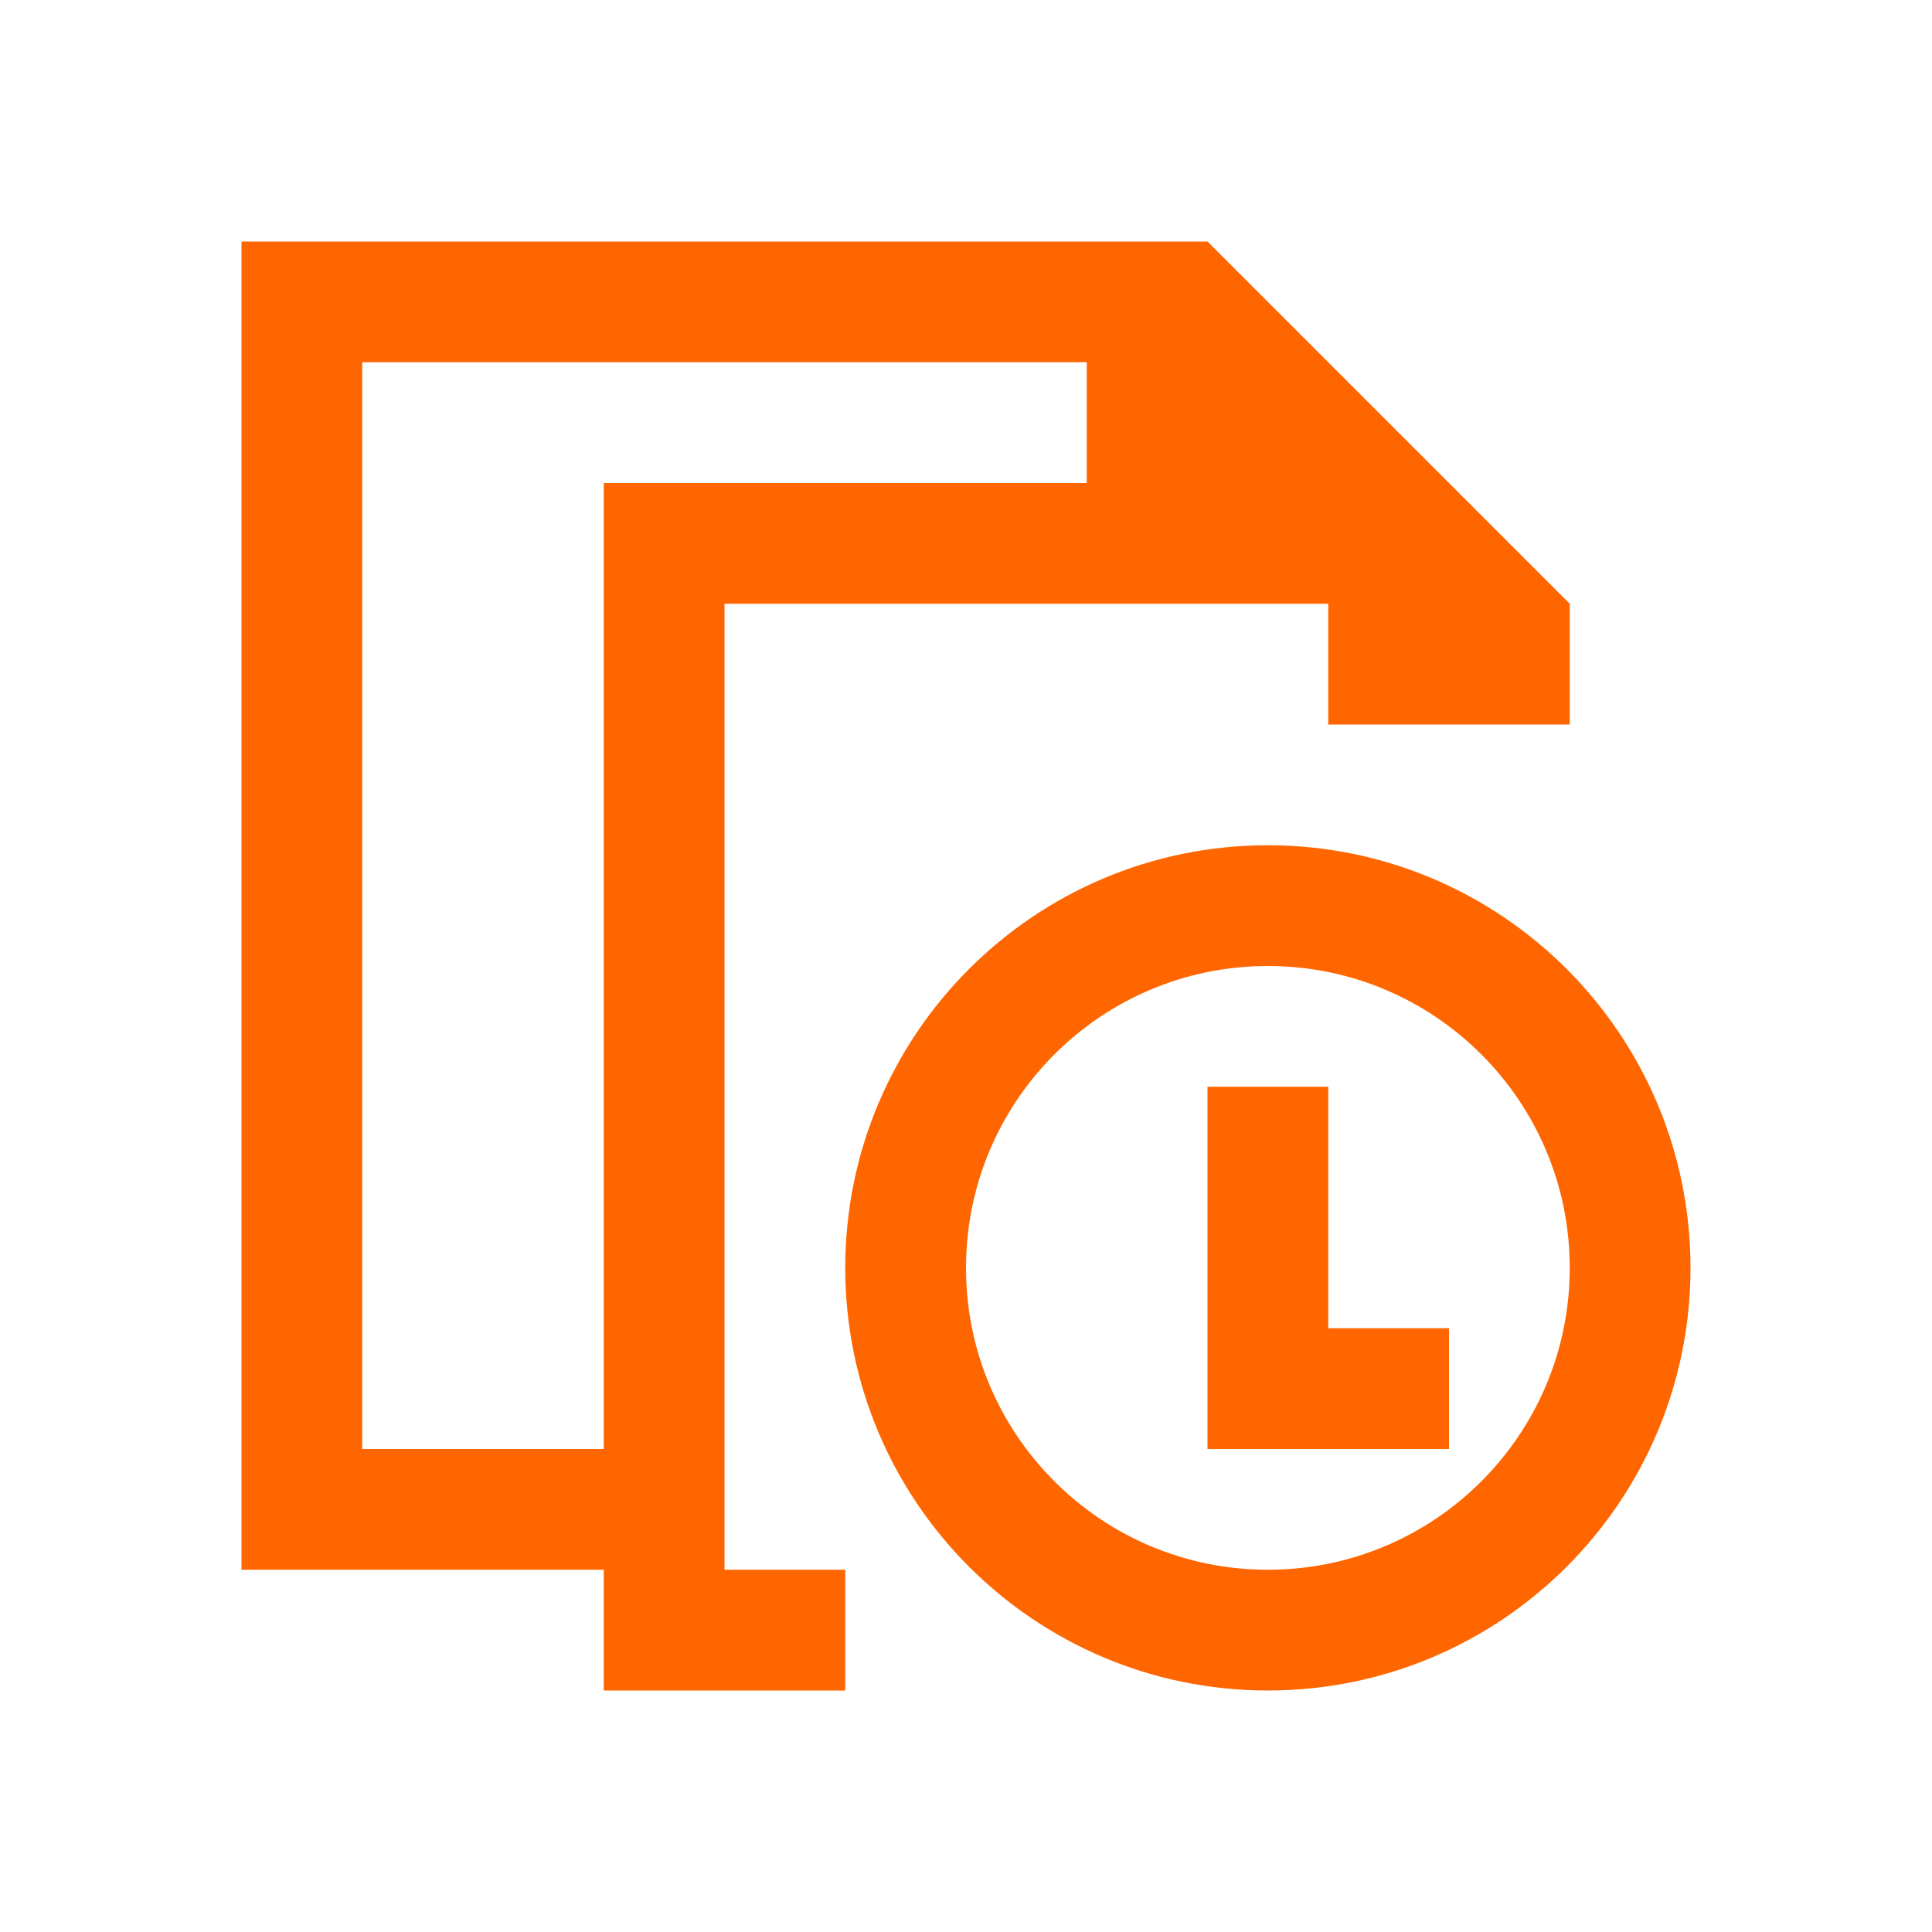 <!DOCTYPE svg>
<svg viewBox="0 0 16 16" version="1.1" xmlns="http://www.w3.org/2000/svg">
    <defs>
        <style type="text/css" id="current-color-scheme">
            .ColorScheme-Text {
                color:#232629;
            }
        </style>
    </defs>
    <path class="ColorScheme-Text" style="fill:#ff6600; fill-opacity:1; stroke:none" d="M 2 2 L 2 2.75 L 2 13 L 3 13 L 4 13 L 5 13 L 5 14 L 7 14 L 7 13 L 6 13 L 6 5 L 11 5 L 11 6 L 13 6 L 13 5 L 10 2 L 2.785 2 L 2 2 Z M 3 3 L 9 3 L 9 4 L 5 4 L 5 5 L 5 12 L 4 12 L 3 12 L 3 3 Z M 10.5 7 C 8.567 7 7 8.567 7 10.5 C 7 12.433 8.567 14 10.5 14 C 12.433 14 14 12.433 14 10.5 C 14 8.567 12.433 7 10.5 7 Z M 10.5 8 C 11.881 8 13 9.119 13 10.5 C 13 11.881 11.881 13 10.5 13 C 9.119 13 8 11.881 8 10.5 C 8 9.119 9.119 8 10.5 8 Z M 10 9 L 10 12 L 11 12 L 12 12 L 12 11 L 11 11 L 11 9 L 10 9 Z"/>
</svg>
